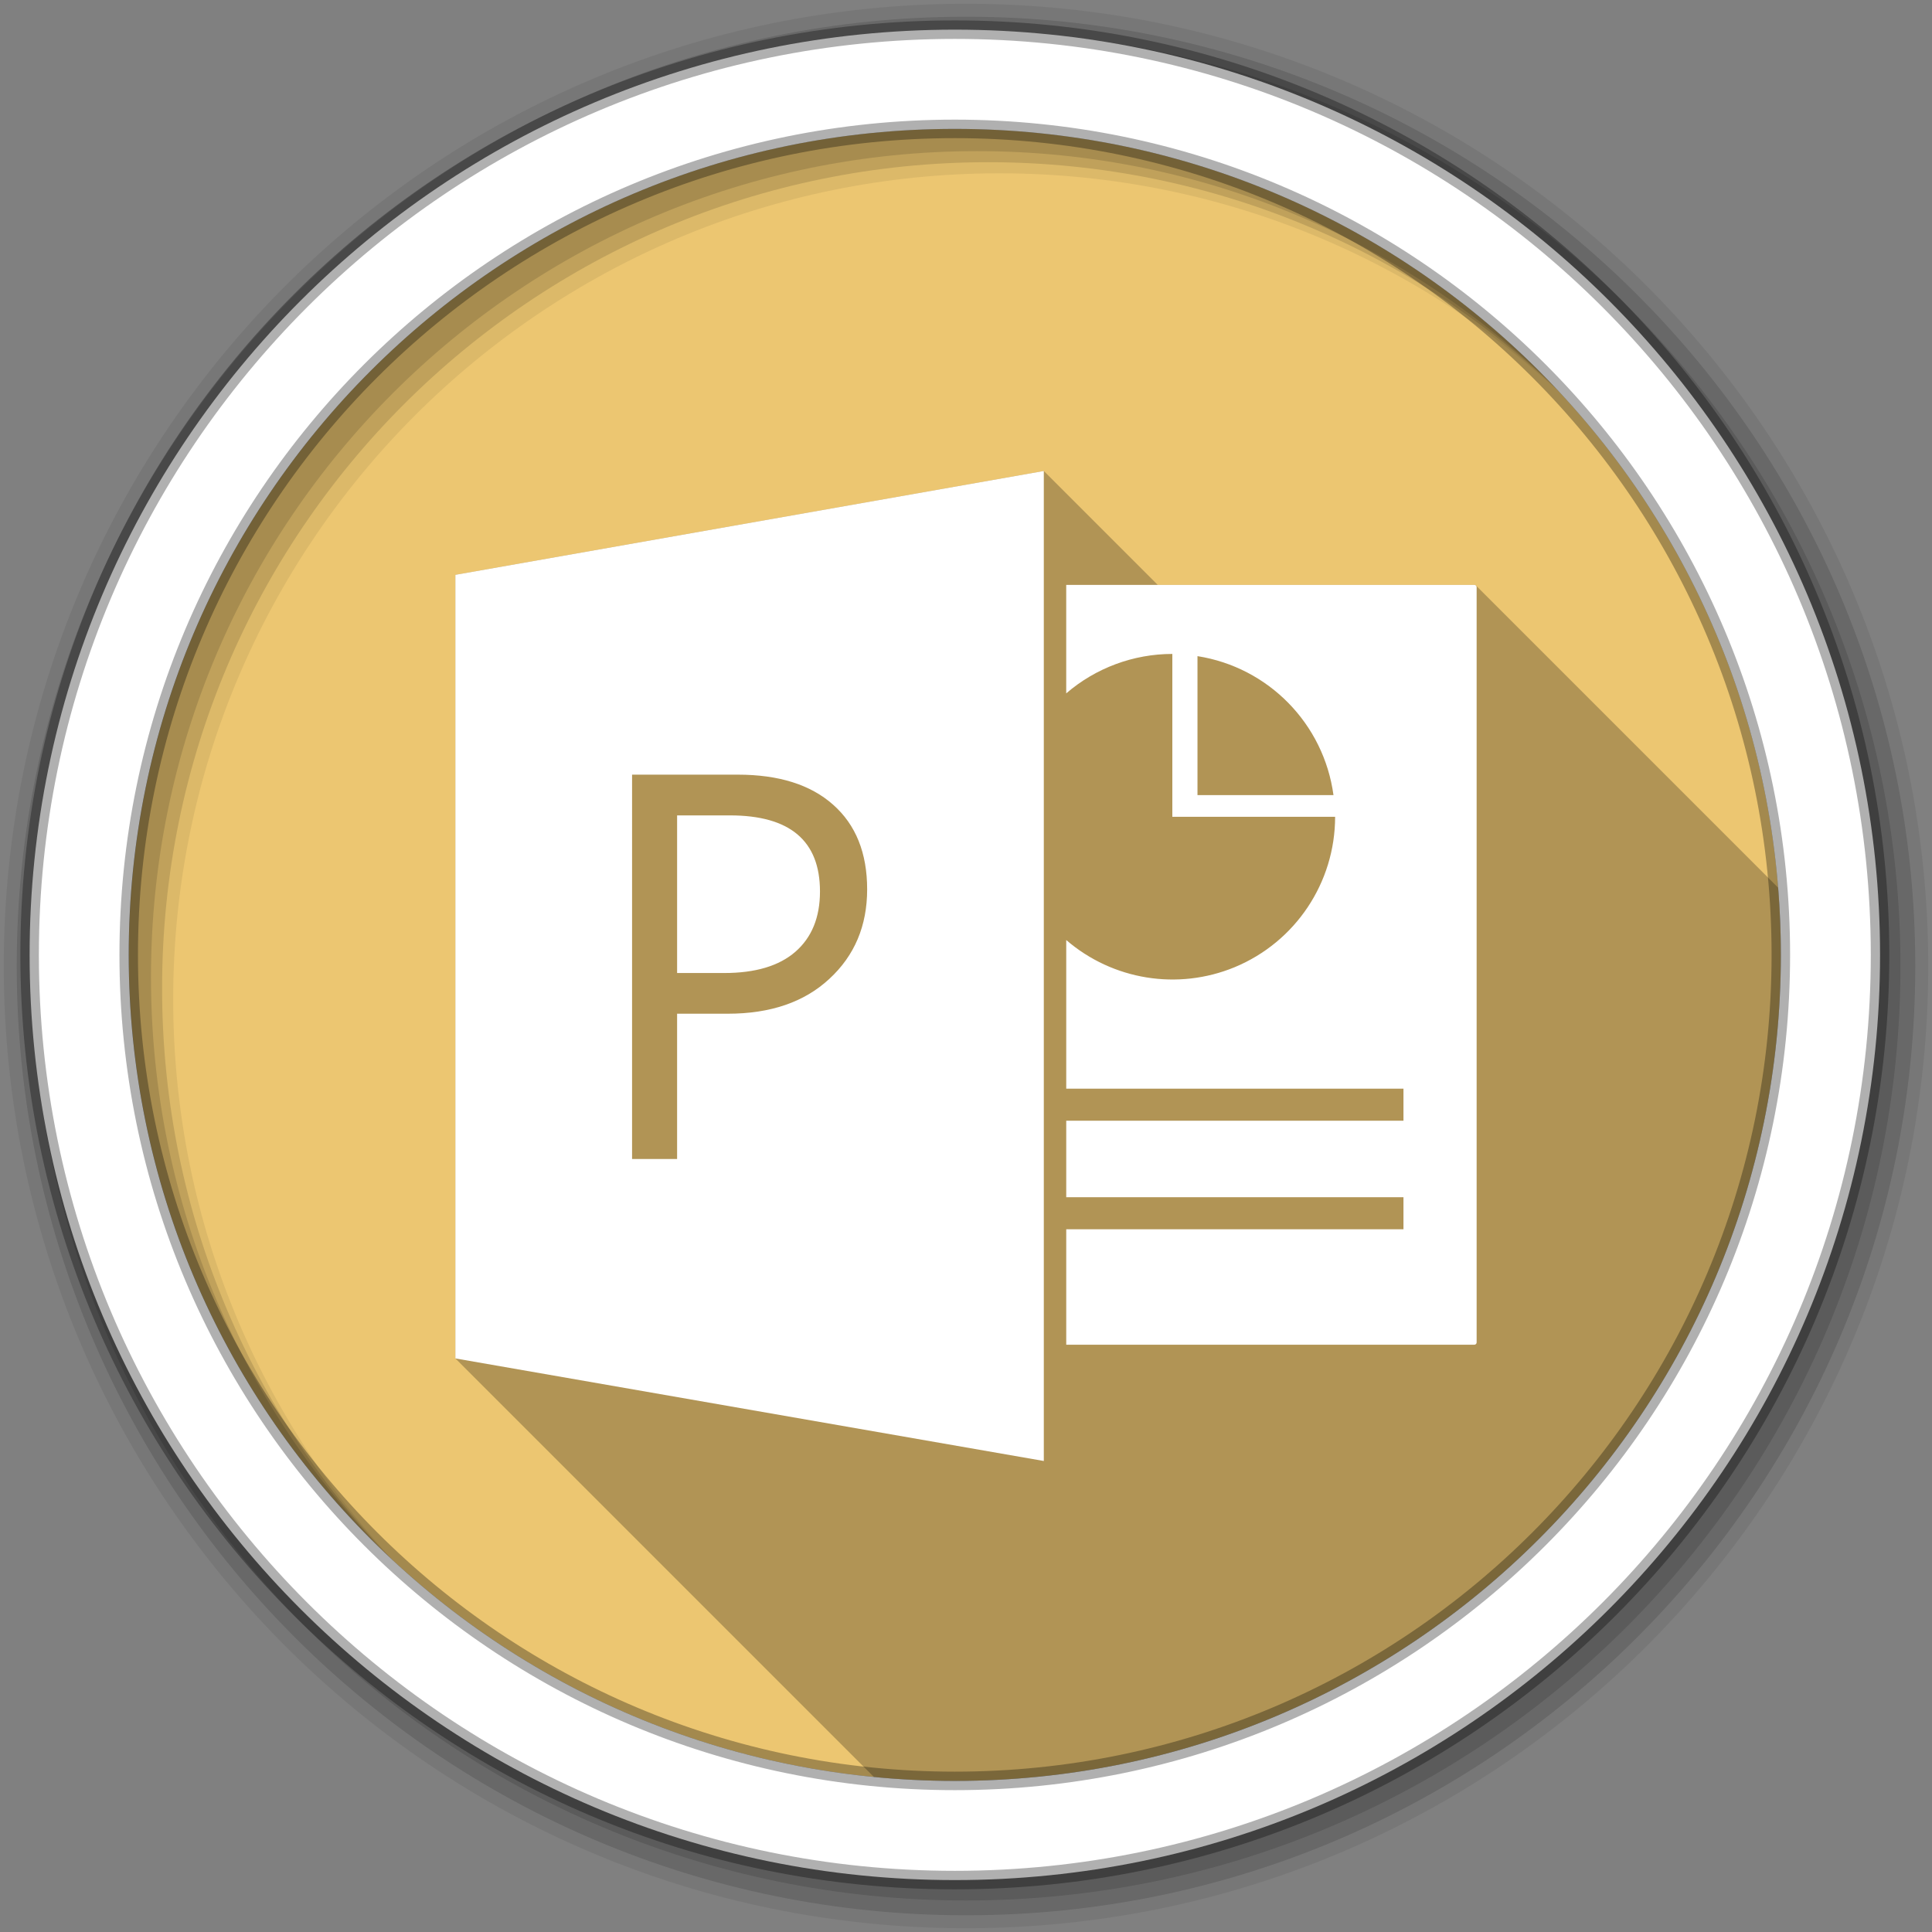 <svg viewBox="0 0 512 512" xmlns="http://www.w3.org/2000/svg">
 <rect x="0" y="0" width="512" height="512" fill="#808080" stroke="none"/>
 <g fill-rule="evenodd">
  <path d="m471.95 253.05c0 120.9-98.01 218.91-218.91 218.91s-218.91-98.01-218.91-218.91 98.01-218.91 218.91-218.91 218.91 98.01 218.91 218.91" fill="#ecc671"/>
  <path d="m256 1c-140.83 0-255 114.17-255 255s114.17 255 255 255 255-114.17 255-255-114.17-255-255-255m8.827 44.931c120.9 0 218.9 98 218.9 218.9s-98 218.9-218.9 218.9-218.93-98-218.93-218.9 98.03-218.9 218.93-218.9" fill-opacity=".067"/>
  <g fill-opacity=".129">
   <path d="m256 4.43c-138.94 0-251.57 112.63-251.57 251.57s112.63 251.57 251.57 251.57 251.57-112.63 251.57-251.57-112.63-251.57-251.57-251.57m5.885 38.556c120.9 0 218.9 98 218.9 218.9s-98 218.9-218.9 218.9-218.93-98-218.93-218.9 98.03-218.9 218.93-218.9"/>
   <path d="m256 8.36c-136.77 0-247.64 110.87-247.64 247.64s110.87 247.64 247.64 247.64 247.64-110.87 247.64-247.64-110.87-247.64-247.64-247.64m2.942 31.691c120.9 0 218.9 98 218.9 218.9s-98 218.9-218.9 218.9-218.93-98-218.93-218.9 98.03-218.9 218.93-218.9"/>
  </g>
  <path d="m253.04 7.86c-135.42 0-245.19 109.78-245.19 245.19 0 135.42 109.78 245.19 245.19 245.19 135.42 0 245.19-109.78 245.19-245.19 0-135.42-109.78-245.19-245.19-245.19m0 26.297c120.9 0 218.9 98 218.9 218.9s-98 218.9-218.9 218.9-218.93-98-218.93-218.9 98.03-218.9 218.93-218.9z" fill="#ffffff" stroke="#000000" stroke-opacity=".31" stroke-width="4.904"/>
 </g>
 <g fill-rule="evenodd">
  <path d="m276.62 124.82l-155.94 27.518v207.66l110.92 110.92c7.05.686 14.204 1.047 21.438 1.047 120.9 0 218.91-98.01 218.91-218.91 0-5.994-.252-11.93-.725-17.803l-80.07-80.07c-.109-.109-.262-.178-.43-.178h-83.916l-30.18-30.18" opacity=".25"/>
  <path d="m276.62 124.82l-155.94 27.517v207.66l155.94 27.18zm5.939 30.18v28.748c7.821-6.733 17.796-10.44 28.12-10.448v43.16h43.14c0 17.451-10.513 33.18-26.635 39.862-15.04 6.204-32.29 3.419-44.62-7.204v39.396h89.37v8.485h-89.37v20.28h89.37v8.485h-89.37v30.596h108.16c.328 0 .599-.272.599-.599v-200.17c0-.327-.272-.582-.599-.582h-107.57zm34.787 18.883c18.83 2.97 33.479 17.944 36.04 36.834h-36.04zm-149.84 31.407h27.991c10.89 0 19.31 2.653 25.276 7.956 6.01 5.303 9.03 12.785 9.03 22.445 0 9.659-3.341 17.567-10.02 23.722-6.629 6.155-15.6 9.233-26.916 9.233h-13.429v38.502h-11.934zm11.934 10.801v41.768h12.5c8.239 0 14.521-1.878 18.83-5.618 4.356-3.788 6.533-9.119 6.533-15.984 0-13.447-7.958-20.17-23.867-20.17z" fill="#ffffff"/>
 </g>
</svg>
